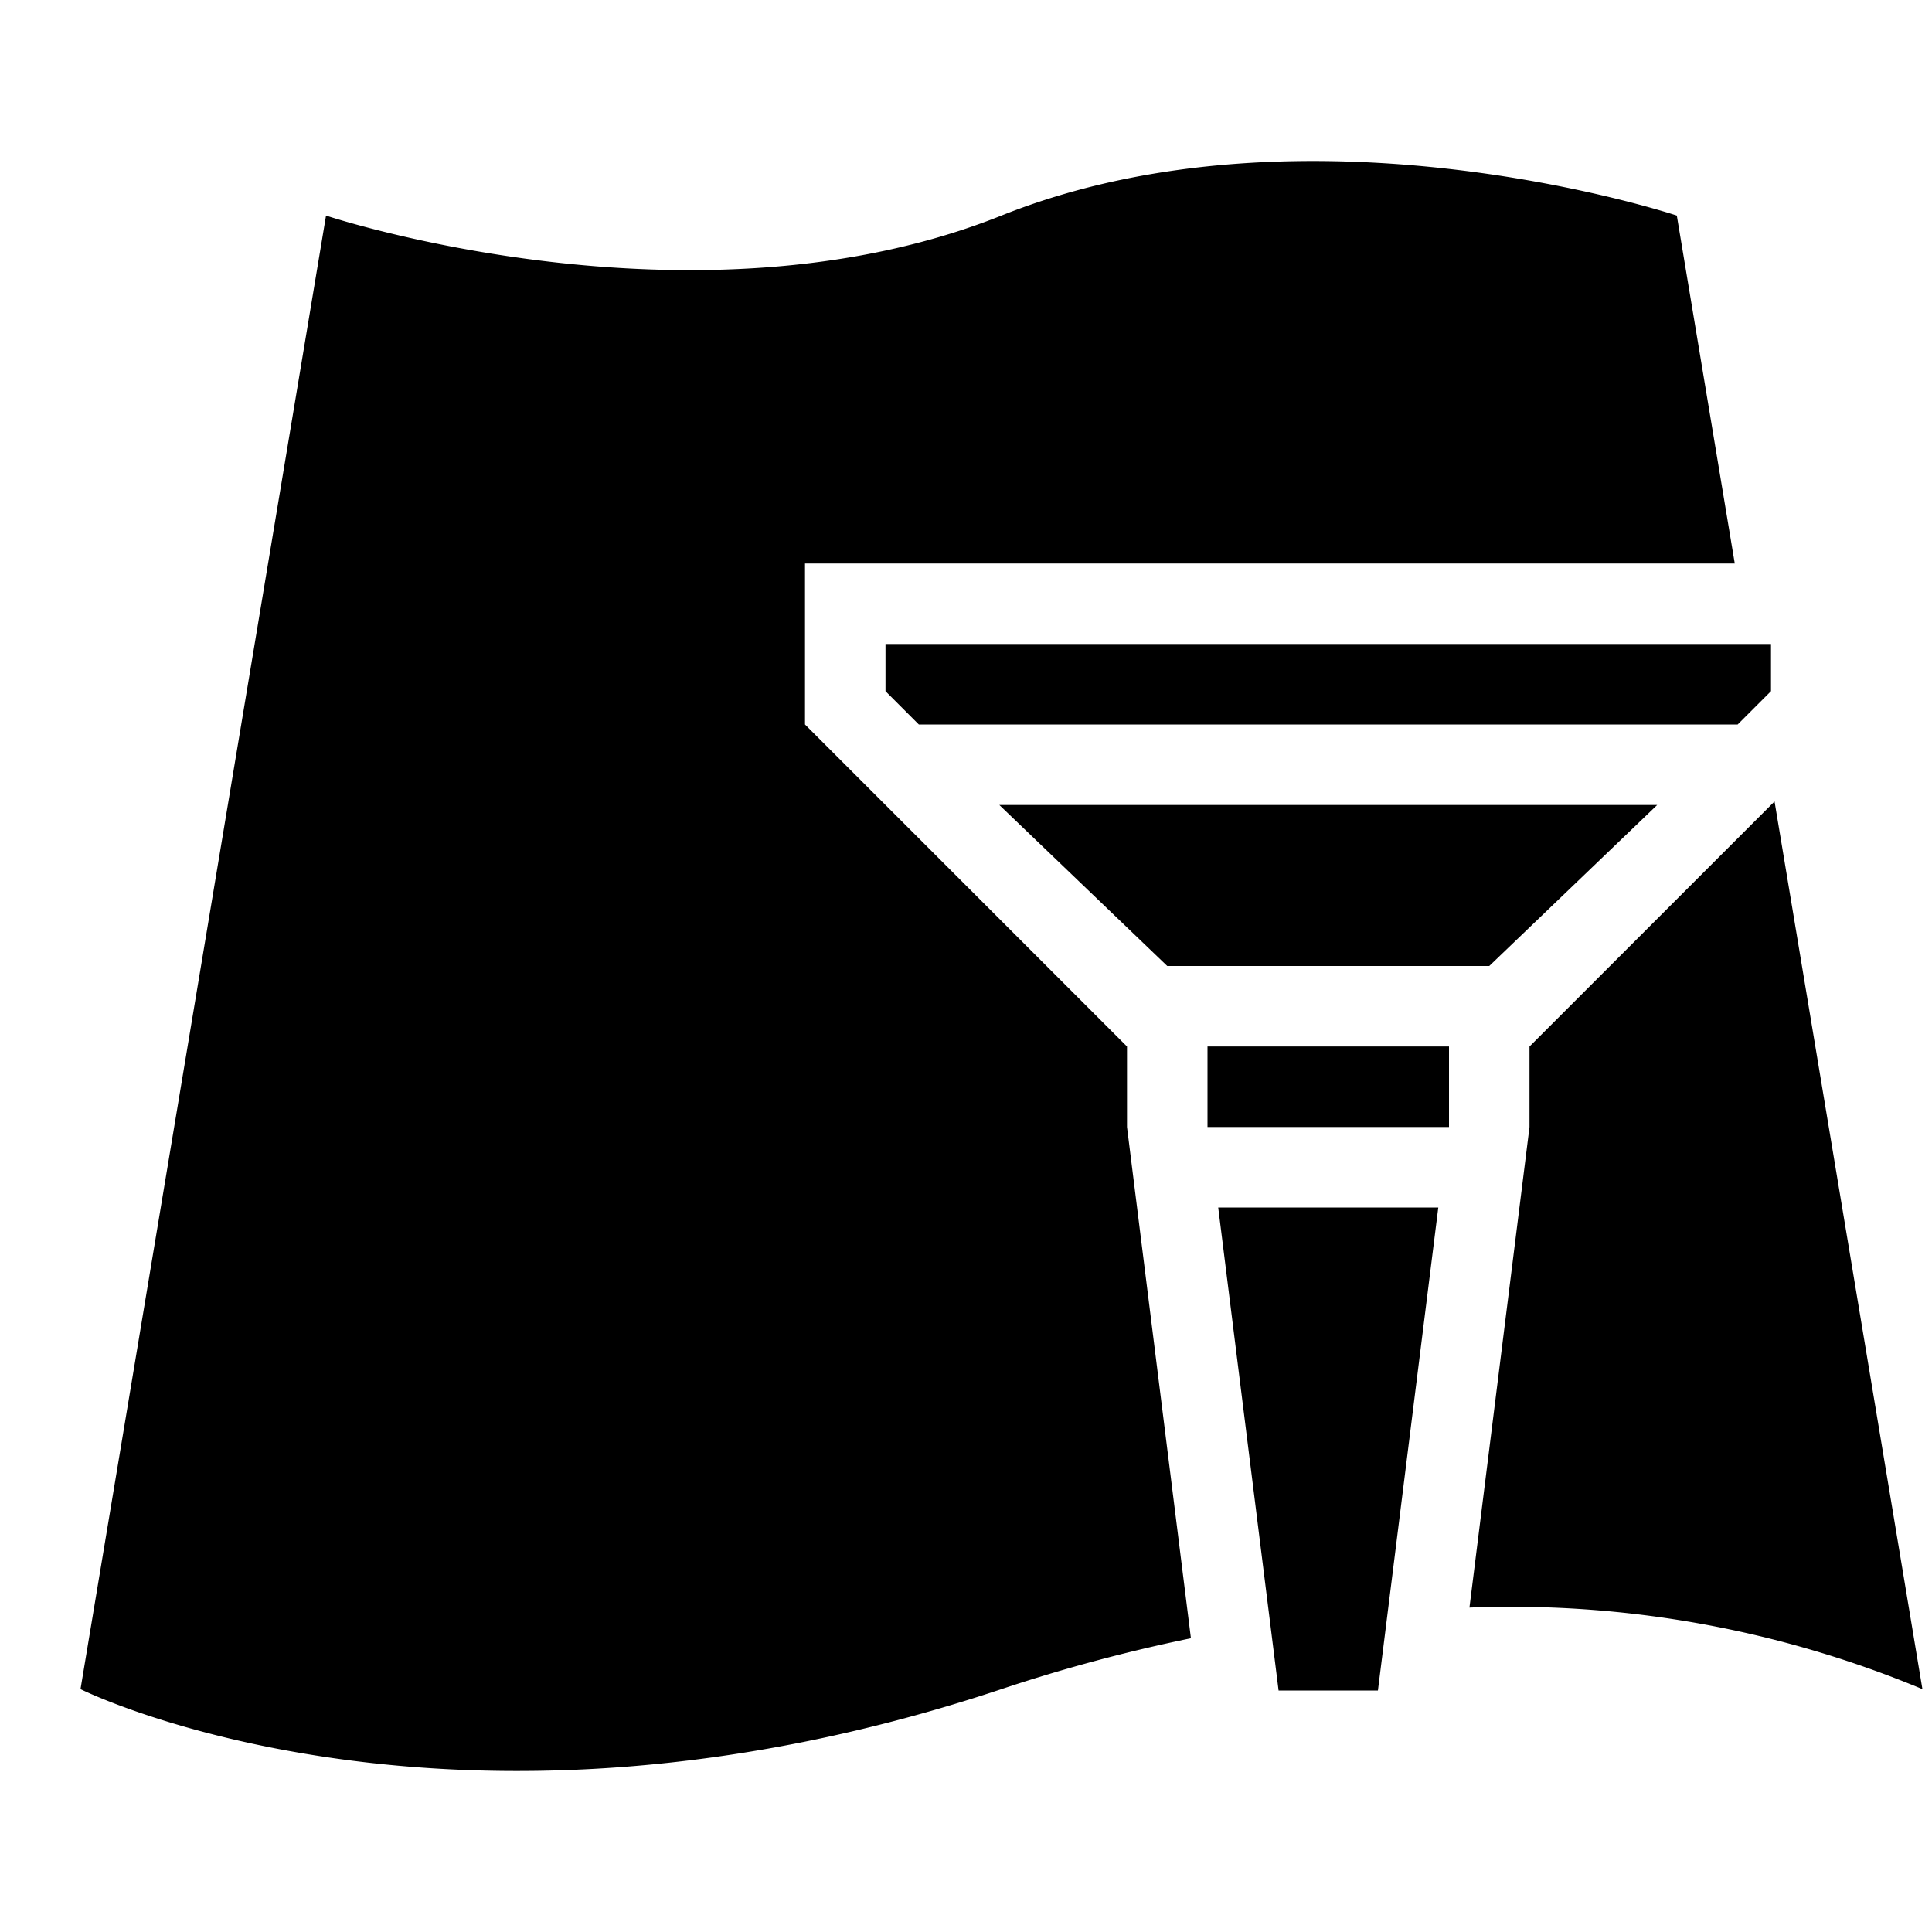 <svg id="icons" xmlns="http://www.w3.org/2000/svg" viewBox="0 0 24 24"><path d="M19 13l3.044-3.044 1.837 11.027a13.28 13.28 0 0 0-5.627-1.013L19 14zm-5 1v-1l-4-4V7h11.55l-.72-4.322s-4.576-1.525-8.39 0-8.39 0-8.39 0L1 20.983s4.576 2.288 11.44 0a20.463 20.463 0 0 1 2.354-.632zm3.867 1h-2.734l.75 6h1.234zm2.719-5h-8.172l2.086 2h4zM22 8H11v.586l.414.414h10.172L22 8.586zm-7 6h3v-1h-3z"/></svg>